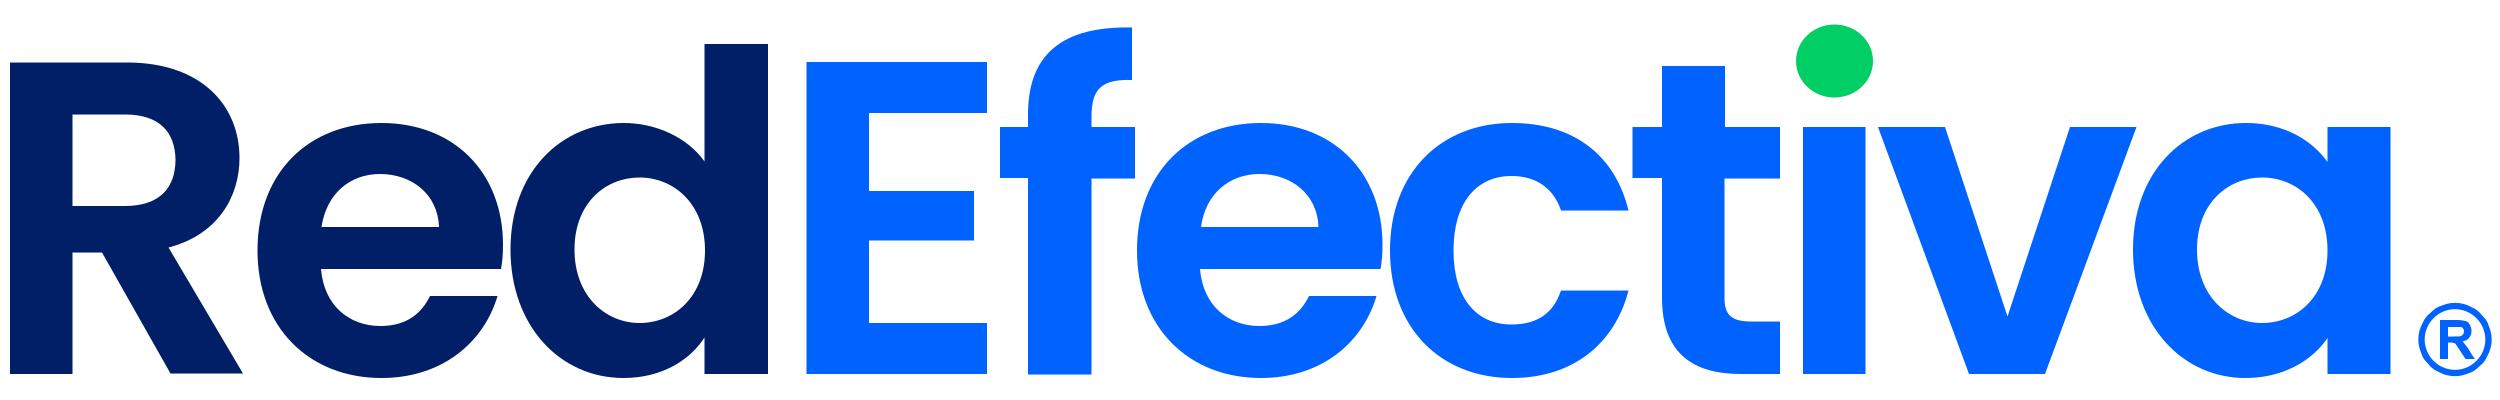 <?xml version="1.0" encoding="utf-8"?>
<!-- Generator: Adobe Illustrator 23.0.3, SVG Export Plug-In . SVG Version: 6.00 Build 0)  -->
<svg version="1.1" id="Layer_1" xmlns="http://www.w3.org/2000/svg" xmlns:xlink="http://www.w3.org/1999/xlink" x="0px" y="0px"
	 viewBox="0 0 500 80" style="enable-background:new 0 0 500 80;" xml:space="preserve">
<style type="text/css">
	.st0{fill:#001F66;}
	.st1{fill:#0062FF;}
	.st2{fill:#01CF65;}
	.st3{fill:#0062FF;stroke:#0062FF;stroke-width:0.667;stroke-miterlimit:10;}
</style>
<path class="st0" d="M25.4,12.5c15,0,22.5,8.7,22.5,19.1c0,7.6-4.2,15.3-14.2,17.9l14.9,25.2H34.1L20.4,50.5h-5.9v24.3H2V12.5H25.4z
	 M25,22.9H14.5v18.3H25c7,0,10.1-3.7,10.1-9.3C35,26.4,31.9,22.9,25,22.9z"/>
<path class="st0" d="M76.3,75.6c-14.4,0-24.8-10-24.8-25.5c0-15.6,10.2-25.5,24.8-25.5c14.3,0,24.3,9.7,24.3,24.4
	c0,1.6-0.1,3.2-0.4,4.8H64.2c0.6,7.3,5.6,11.4,11.9,11.4c5.4,0,8.3-2.7,9.9-6h13.5C96.8,68.4,88.5,75.6,76.3,75.6z M64.3,45.4h23.5
	c-0.2-6.5-5.4-10.6-11.8-10.6C70,34.8,65.3,38.7,64.3,45.4z"/>
<path class="st0" d="M124.8,24.6c6.5,0,12.8,3,16.1,7.7V8.8h12.7v66h-12.7v-7.3c-2.9,4.5-8.5,8.1-16.2,8.1
	c-12.6,0-22.6-10.3-22.6-25.7C102.1,34.5,112.1,24.6,124.8,24.6z M127.9,35.5c-6.7,0-13,5-13,14.4c0,9.4,6.3,14.7,13,14.7
	c6.9,0,13.1-5.2,13.1-14.5C141,40.7,134.7,35.5,127.9,35.5z"/>
<path class="st1" d="M197.4,22.6h-23.6v15.6h21v9.9h-21v16.5h23.6v10.2h-36.1V12.4h36.1V22.6z"/>
<path class="st1" d="M205.6,35.6H200V25.4h5.6v-2.5c0-12.1,6.9-17.7,20.8-17.4V16c-6.1-0.2-8.1,1.8-8.1,7.3v2.1h8.7v10.3h-8.7v39.2
	h-12.7V35.6z"/>
<path class="st1" d="M252.2,75.6c-14.4,0-24.8-10-24.8-25.5c0-15.6,10.2-25.5,24.8-25.5c14.3,0,24.3,9.7,24.3,24.4
	c0,1.6-0.1,3.2-0.4,4.8h-36.1c0.6,7.3,5.6,11.4,11.9,11.4c5.4,0,8.3-2.7,9.9-6h13.5C272.6,68.4,264.4,75.6,252.2,75.6z M240.2,45.4
	h23.5c-0.2-6.5-5.4-10.6-11.8-10.6C245.9,34.8,241.1,38.7,240.2,45.4z"/>
<path class="st1" d="M302.4,24.6c12.3,0,20.6,6.4,23.3,17.5h-13.5c-1.4-4.2-4.7-6.9-9.9-6.9c-7,0-11.6,5.3-11.6,14.9
	c0,9.6,4.6,14.8,11.6,14.8c5.2,0,8.4-2.3,9.9-6.8h13.5c-2.7,10.5-11,17.5-23.3,17.5c-14.3,0-24.4-10-24.4-25.5
	C278,34.6,288.1,24.6,302.4,24.6z"/>
<path class="st1" d="M332.4,35.6h-5.9V25.4h5.9V13.2h12.6v12.2H356v10.3h-11.1v23.9c0,3.3,1.3,4.7,5.3,4.7h5.8v10.5h-7.8
	c-9.5,0-15.8-4-15.8-15.3V35.6z"/>
<ellipse class="st2" cx="366.9" cy="12.2" rx="7.7" ry="7.3"/>
<rect x="360.6" y="25.4" class="st1" width="12.5" height="49.4"/>
<path class="st1" d="M389,25.4l12.5,37.9L414,25.4h13.3L409,74.8h-15.2l-18.2-49.4H389z"/>
<path class="st1" d="M449.2,24.6c7.9,0,13.4,3.7,16.3,7.8v-7h12.6v49.4h-12.6v-7.2c-2.9,4.3-8.6,8-16.4,8
	c-12.5,0-22.5-10.3-22.5-25.7C426.6,34.5,436.6,24.6,449.2,24.6z M452.4,35.5c-6.7,0-13,5-13,14.4c0,9.4,6.3,14.7,13,14.7
	c6.9,0,13.1-5.2,13.1-14.5C465.5,40.7,459.3,35.5,452.4,35.5z"/>
<g>
	<g id="XMLID_47_">
		<path class="st1" d="M488,71.8V64h3.3c0.8,0,1.4,0.1,1.8,0.2c0.4,0.1,0.7,0.4,0.9,0.8c0.2,0.4,0.3,0.8,0.3,1.2
			c0,0.4-0.1,0.8-0.3,1.1c0,0-0.1,0.2-0.2,0.3c-0.4,0.5-1,0.6-1.3,0.7c0.2,0.2,0.4,0.4,0.6,0.7c0.2,0.3,0.5,0.6,0.9,1.3
			c0.2,0.3,0.5,0.9,1,1.5h-1.9l-1.1-1.7c-0.4-0.6-0.7-1-0.8-1.2c-0.1-0.2-0.3-0.3-0.5-0.3c-0.2-0.1-0.4-0.1-0.8-0.1h-0.3v3.3H488z
			 M489.6,67.3h1.2c0.8,0,1.2,0,1.4-0.1c0.2-0.1,0.3-0.2,0.4-0.3c0.1-0.2,0.2-0.4,0.2-0.6c0-0.3-0.1-0.5-0.2-0.6
			c-0.1-0.2-0.3-0.3-0.6-0.3c-0.1,0-0.5,0-1.2,0h-1.2V67.3z"/>
	</g>
	<g id="XMLID_43_">
		<path id="XMLID_44_" class="st3" d="M491,74.9c-0.9,0-1.9-0.2-2.7-0.6c-0.4-0.2-0.8-0.4-1.2-0.6c-0.4-0.3-0.7-0.5-1-0.9
			c-0.3-0.3-0.6-0.7-0.9-1c-0.3-0.4-0.5-0.8-0.6-1.2c-0.4-0.9-0.6-1.8-0.6-2.7s0.2-1.9,0.6-2.7c0.2-0.4,0.4-0.8,0.6-1.2
			c0.3-0.4,0.5-0.7,0.9-1c0.3-0.3,0.7-0.6,1-0.9c0.4-0.3,0.8-0.5,1.2-0.6c0.9-0.4,1.8-0.6,2.7-0.6s1.9,0.2,2.7,0.6
			c0.4,0.2,0.8,0.4,1.2,0.6c0.4,0.3,0.7,0.5,1,0.9c0.3,0.3,0.6,0.7,0.9,1c0.3,0.4,0.5,0.8,0.6,1.2c0.4,0.9,0.6,1.8,0.6,2.7
			s-0.2,1.9-0.6,2.7c-0.2,0.4-0.4,0.8-0.6,1.2c-0.3,0.4-0.5,0.7-0.9,1c-0.3,0.3-0.7,0.6-1,0.9c-0.4,0.3-0.8,0.5-1.2,0.6
			C492.8,74.7,491.9,74.9,491,74.9z M491,61.5c-3.5,0-6.4,2.9-6.4,6.4c0,3.5,2.9,6.4,6.4,6.4s6.4-2.9,6.4-6.4
			C497.4,64.4,494.5,61.5,491,61.5z"/>
	</g>
</g>
</svg>
